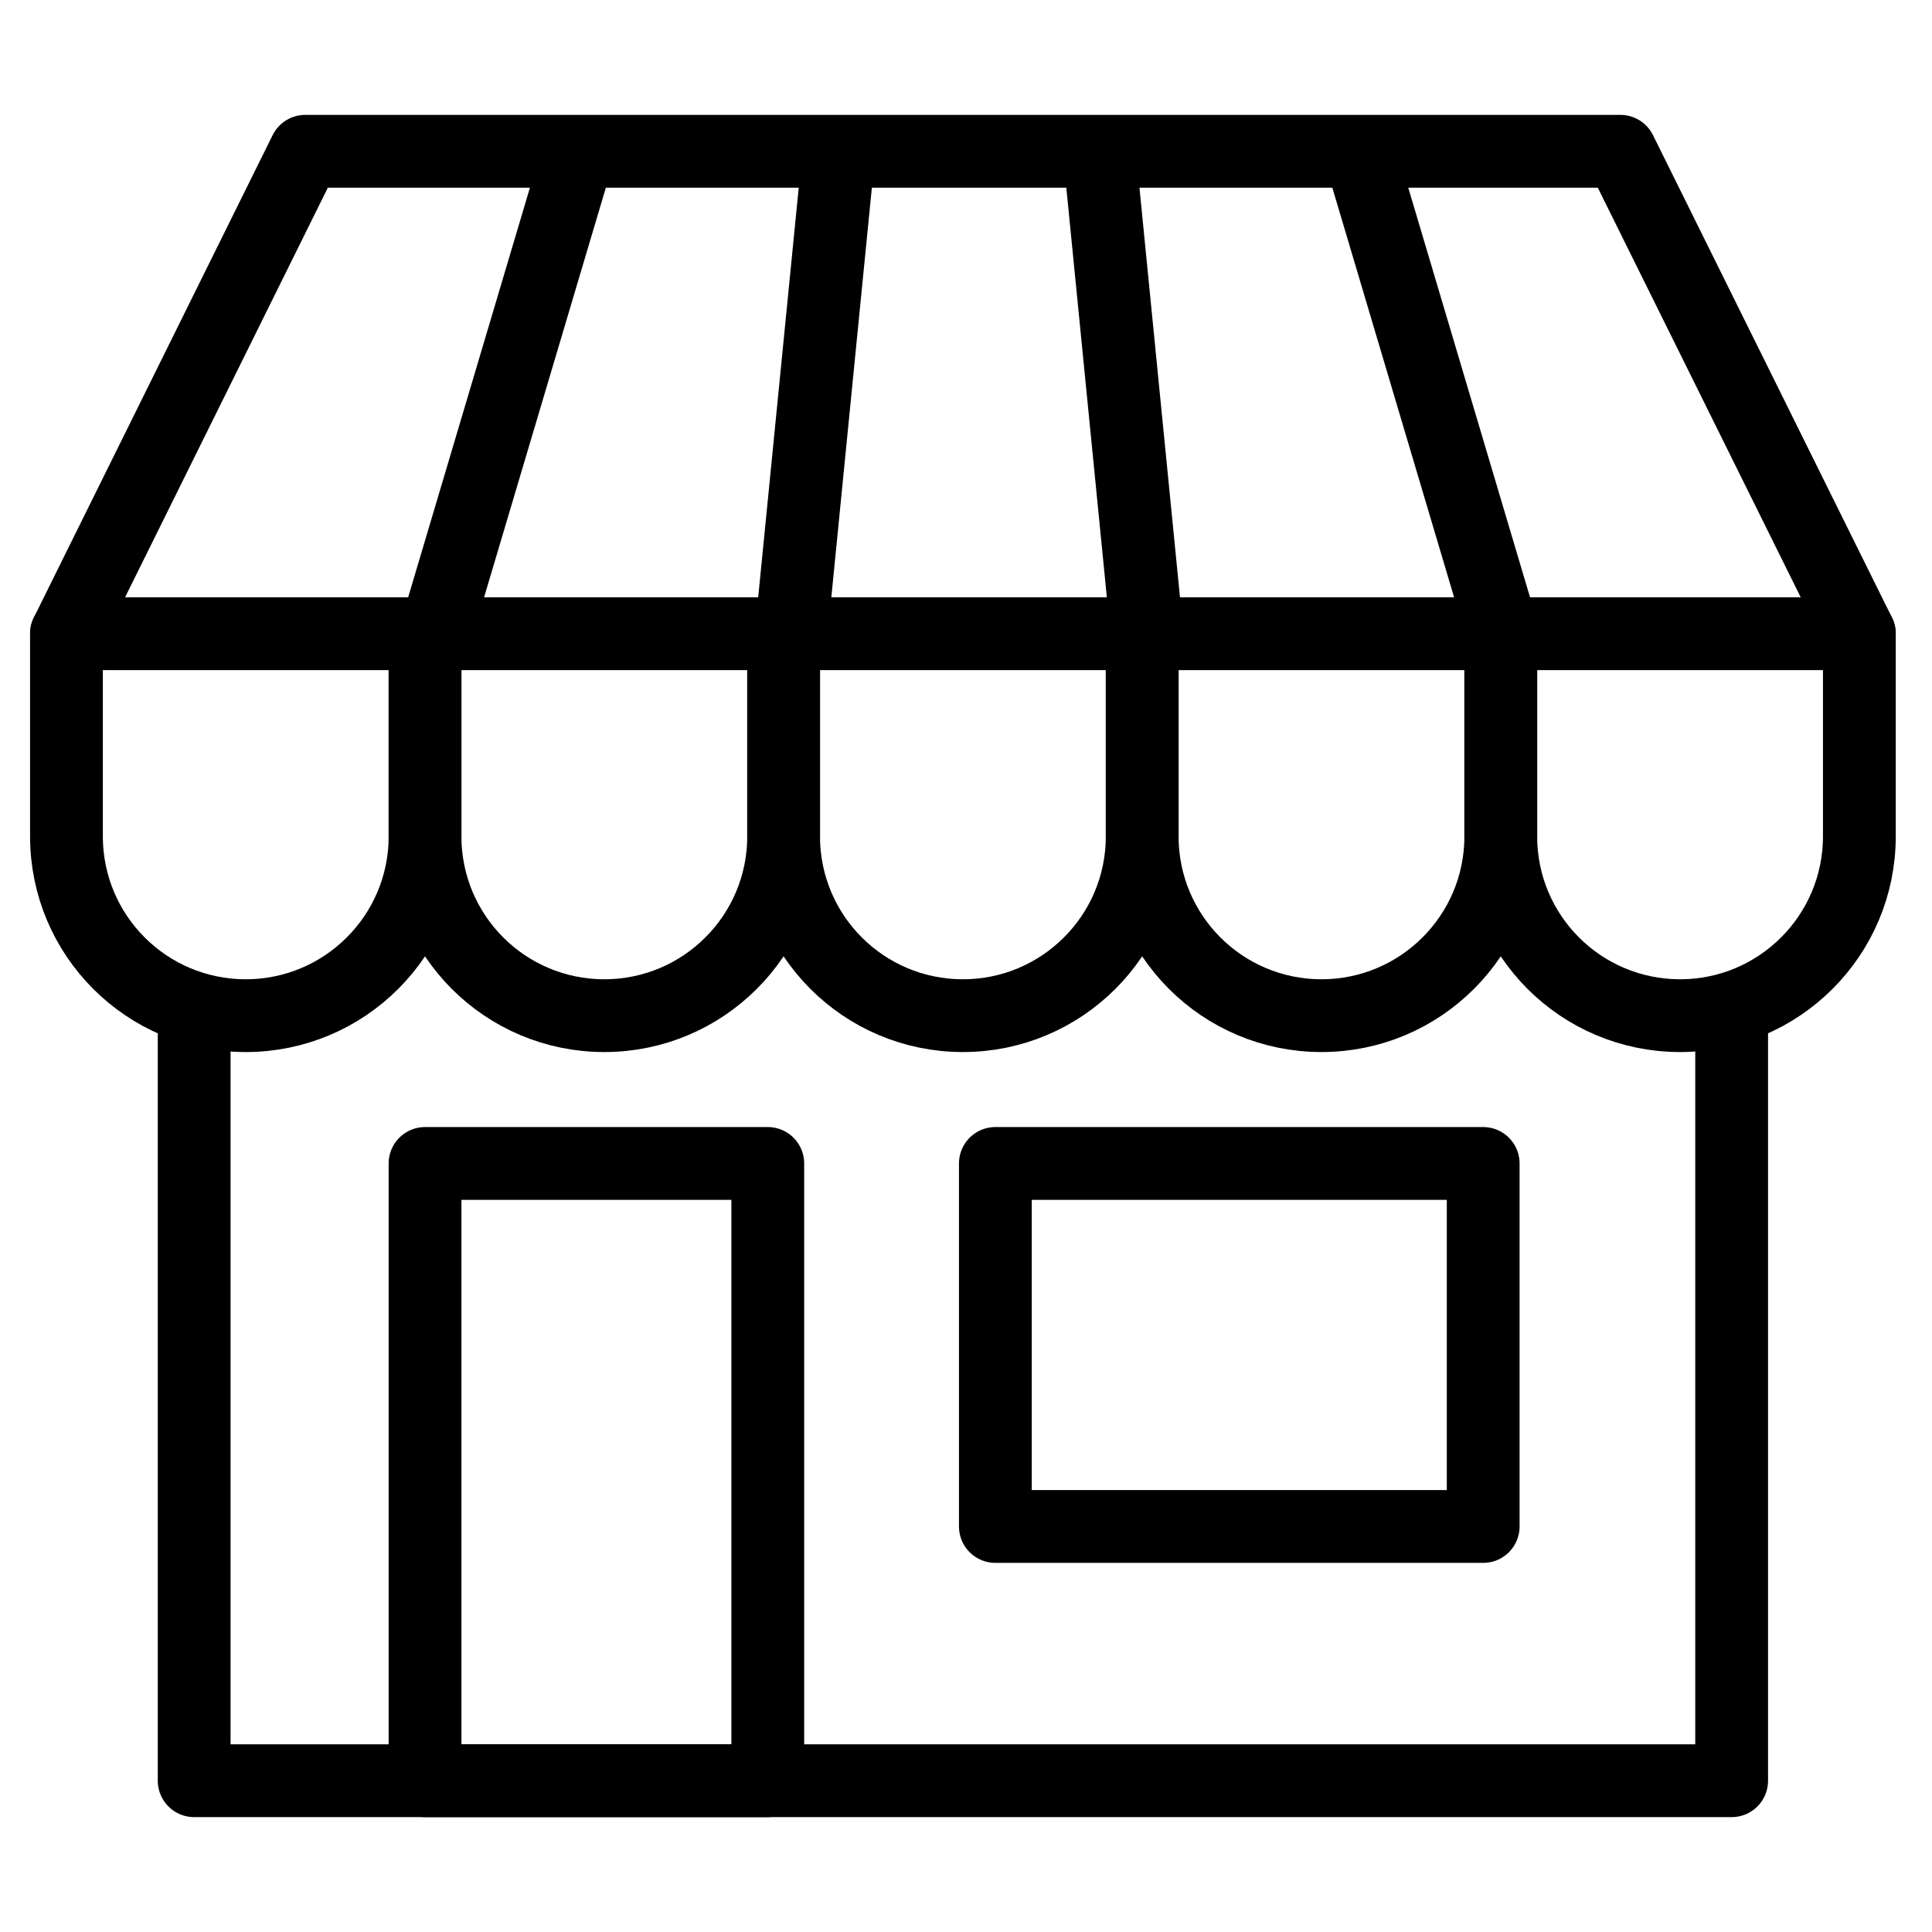 <?xml version="1.0" encoding="utf-8"?>
<!-- Generator: Adobe Illustrator 27.3.1, SVG Export Plug-In . SVG Version: 6.00 Build 0)  -->
<svg version="1.1" id="Layer_1" xmlns="http://www.w3.org/2000/svg" xmlns:xlink="http://www.w3.org/1999/xlink" x="0px" y="0px"
	 viewBox="0 0 1000 1000" style="enable-background:new 0 0 1000 1000;" xml:space="preserve">
<style type="text/css">
	.st0{fill:none;stroke:#000000;stroke-width:37.675;stroke-linejoin:round;stroke-miterlimit:10;}
</style>
<g>
	<polygon class="st0" points="962.4,328 34.4,328 158,78.3 838.7,78.3 	"/>
	<path class="st0" d="M869.6,525.7L869.6,525.7c-51.3,0-92.8-41.5-92.8-92.8V328h185.6v104.9C962.4,484.2,920.8,525.7,869.6,525.7z"
		/>
	<polyline class="st0" points="100.5,523.7 100.5,921.7 896.3,921.7 896.3,517.7 	"/>
	<path class="st0" d="M127.2,525.7L127.2,525.7c-51.3,0-92.8-41.5-92.8-92.8V328H220v104.9C220,484.2,178.4,525.7,127.2,525.7z"/>
	<path class="st0" d="M312.8,525.7L312.8,525.7c-51.3,0-92.8-41.5-92.8-92.8V328h185.6v104.9C405.6,484.2,364,525.7,312.8,525.7z"/>
	<path class="st0" d="M498.4,525.7L498.4,525.7c-51.3,0-92.8-41.5-92.8-92.8V328h185.6v104.9C591.2,484.2,549.6,525.7,498.4,525.7z"
		/>
	<path class="st0" d="M684,525.7L684,525.7c-51.3,0-92.8-41.5-92.8-92.8V328h185.6v104.9C776.8,484.2,735.2,525.7,684,525.7z"/>
	<rect x="515.2" y="602.2" class="st0" width="252.5" height="187.9"/>
	<rect x="220" y="602.2" class="st0" width="177.4" height="319.5"/>
	<g>
		<path class="st0" d="M842,85.5"/>
		<path class="st0" d="M965.6,335.1"/>
		<line class="st0" x1="780" y1="335.1" x2="705.8" y2="85.5"/>
		<line class="st0" x1="594.4" y1="335.1" x2="569.7" y2="85.5"/>
		<line class="st0" x1="408.8" y1="335.1" x2="433.5" y2="85.5"/>
		<line class="st0" x1="223.2" y1="335.1" x2="297.4" y2="85.5"/>
		<path class="st0" d="M161.3,85.5"/>
		<path class="st0" d="M37.6,335.1"/>
	</g>
</g>
</svg>
